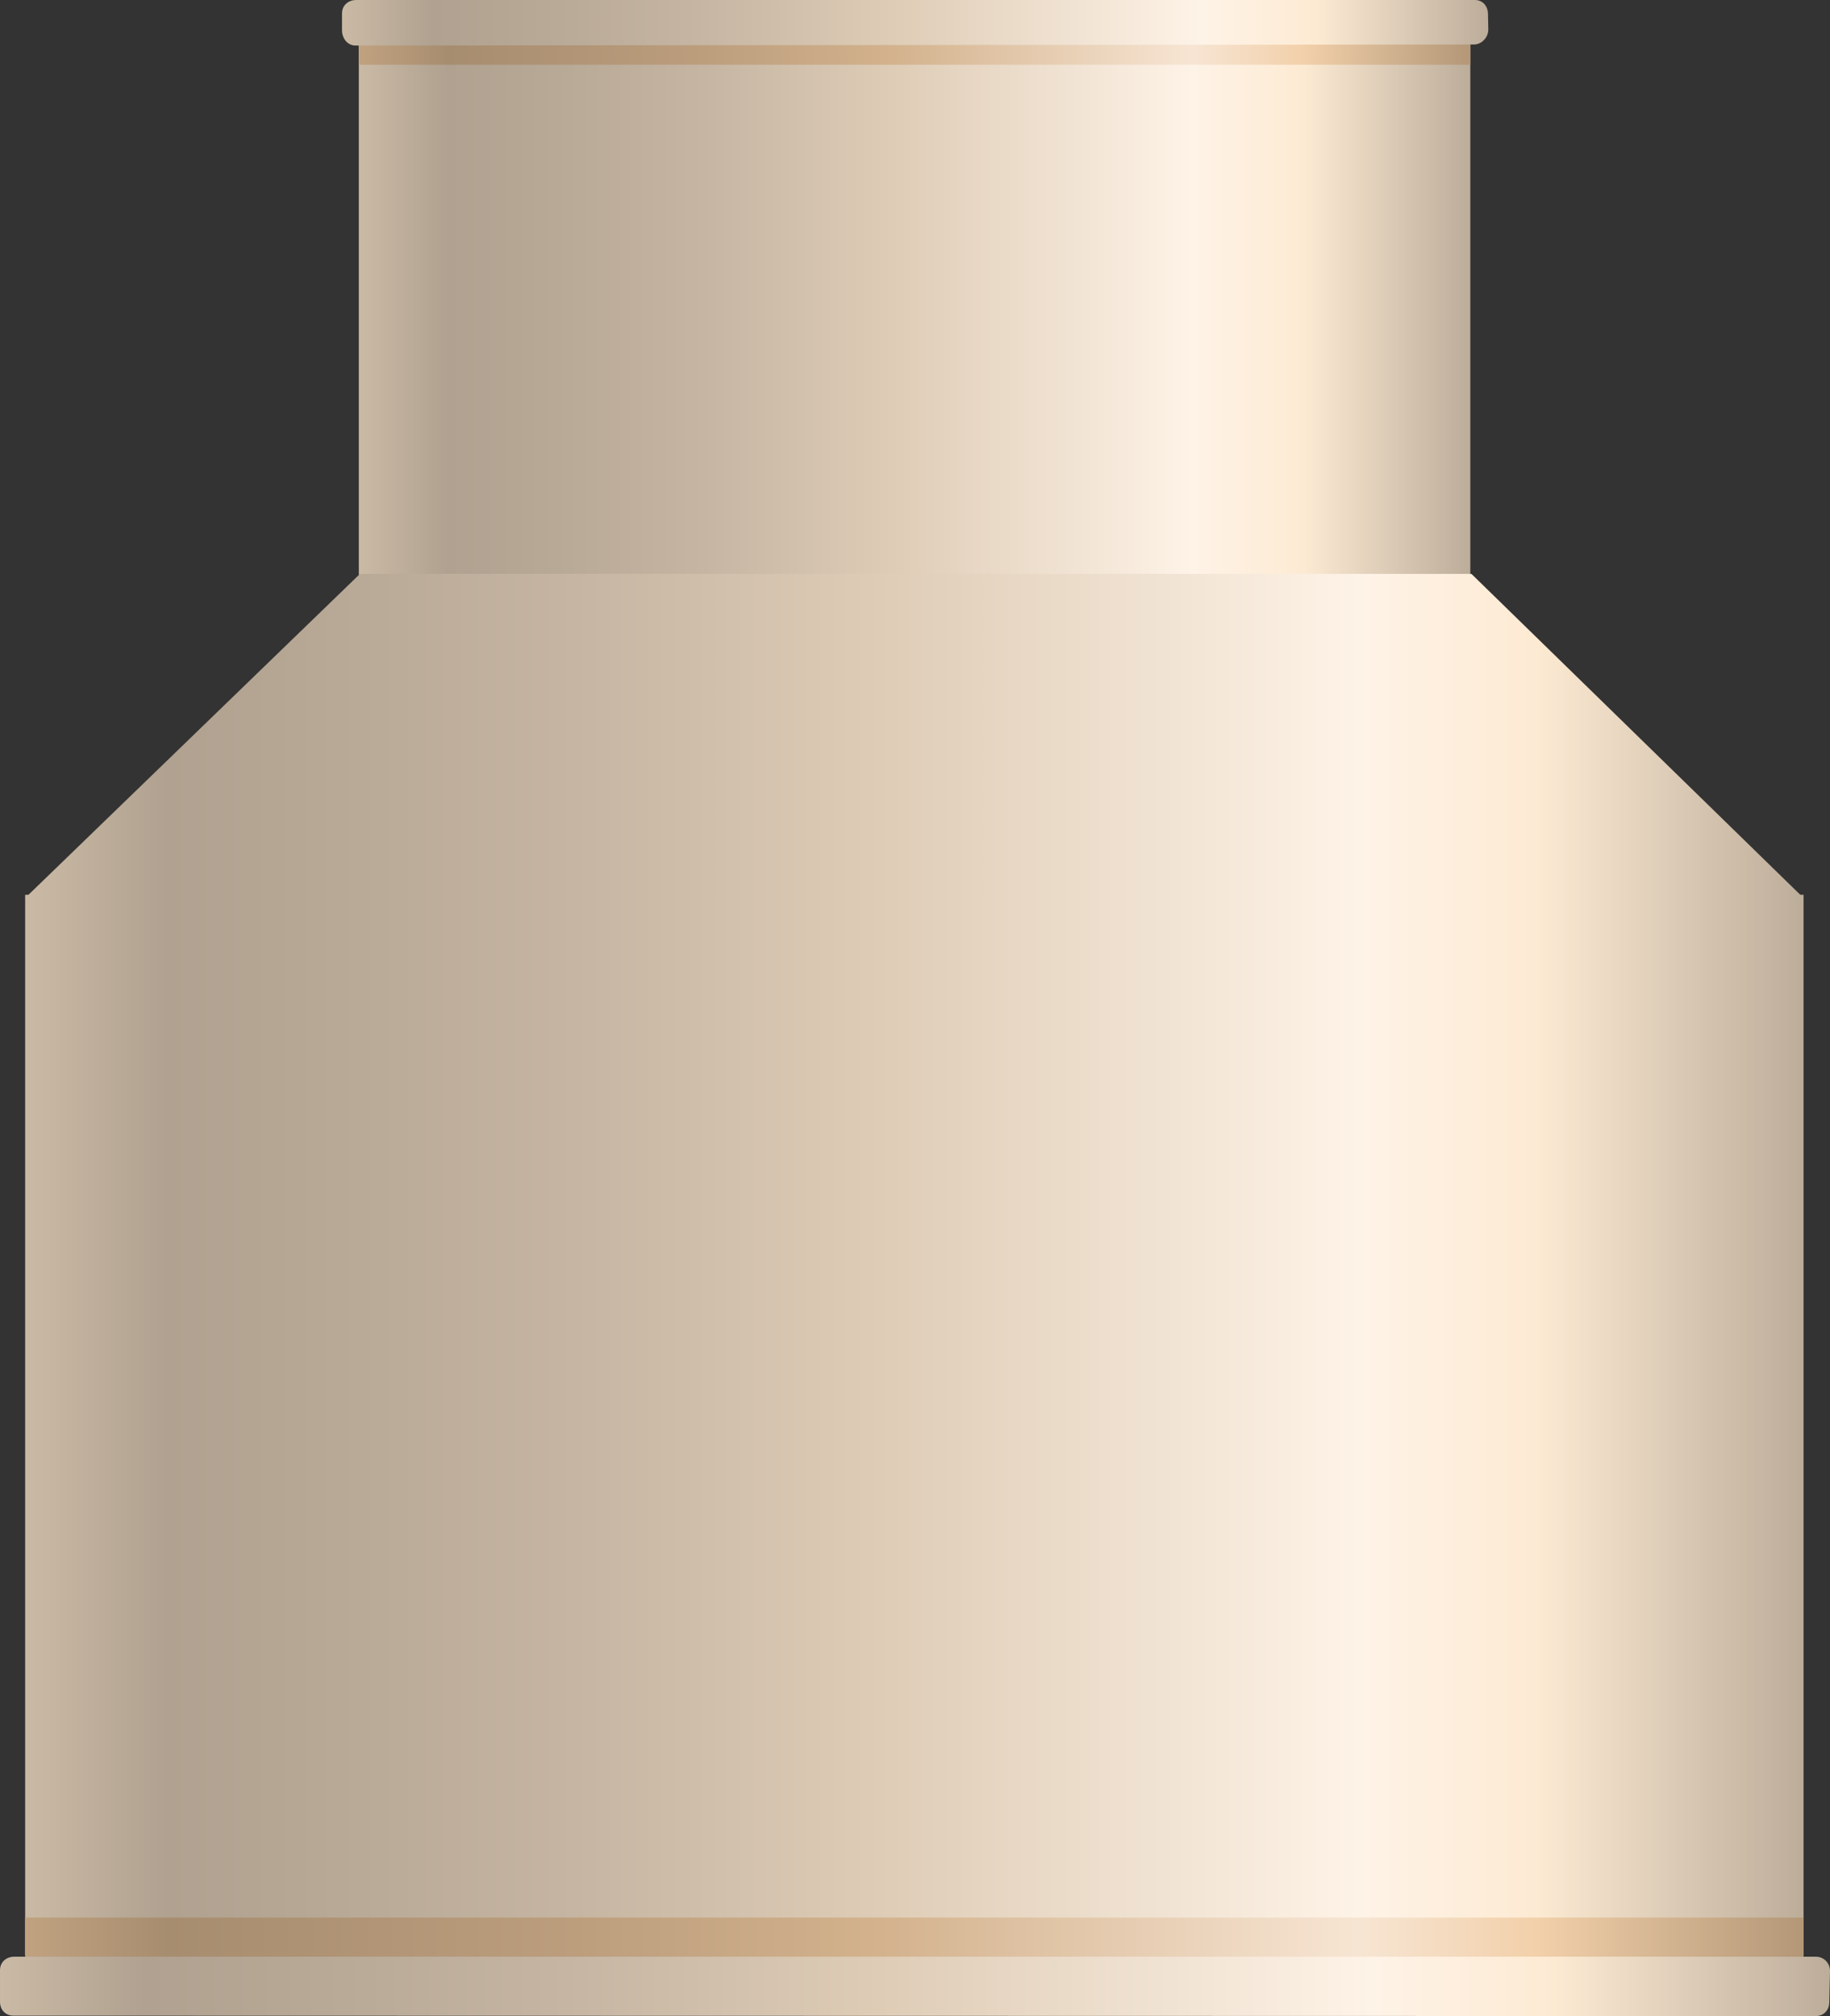 <?xml version="1.0" encoding="utf-8"?>
<!-- Generator: Adobe Illustrator 16.0.0, SVG Export Plug-In . SVG Version: 6.00 Build 0)  -->
<!DOCTYPE svg PUBLIC "-//W3C//DTD SVG 1.1//EN" "http://www.w3.org/Graphics/SVG/1.1/DTD/svg11.dtd">
<svg preserveAspectRatio="none"   version="1.1" id="图层_1" xmlns="http://www.w3.org/2000/svg" xmlns:xlink="http://www.w3.org/1999/xlink" x="0px" y="0px"
	 width="512.453px" height="564.539px" viewBox="27.238 1.129 512.453 564.539"
	 enable-background="new 27.238 1.129 512.453 564.539" xml:space="preserve">
<rect x="27.238" y="1.129" width="512.453" height="564.539" fill="#333333" stroke="none"/>
<g id="surface154">
	
		<linearGradient id="SVGID_1_" gradientUnits="userSpaceOnUse" x1="617.223" y1="102.307" x2="202.224" y2="102.307" gradientTransform="matrix(0.75 0 0 -0.75 -23.949 164.576)">
		<stop  offset="0" style="stop-color:#BCAD9A"/>
		<stop  offset="0.15" style="stop-color:#FDEAD3"/>
		<stop  offset="0.25" style="stop-color:#FEF3E7"/>
		<stop  offset="0.52" style="stop-color:#DECCB6"/>
		<stop  offset="0.69" style="stop-color:#C5B5A2"/>
		<stop  offset="0.8" style="stop-color:#BAAB98"/>
		<stop  offset="0.92" style="stop-color:#B0A190"/>
		<stop  offset="1" style="stop-color:#CABAA5"/>
	</linearGradient>
	<path fill="url(#SVGID_1_)" d="M127.719,13.598h311.25v148.5h-311.25V13.598z"/>
	
		<linearGradient id="SVGID_2_" gradientUnits="userSpaceOnUse" x1="866.222" y1="140.801" x2="202.223" y2="140.801" gradientTransform="matrix(0.75 0 0 -0.75 -117.382 312.808)">
		<stop  offset="0" style="stop-color:#BCAD9A"/>
		<stop  offset="0.15" style="stop-color:#FDEAD3"/>
		<stop  offset="0.25" style="stop-color:#FEF3E7"/>
		<stop  offset="0.52" style="stop-color:#DECCB6"/>
		<stop  offset="0.69" style="stop-color:#C5B5A2"/>
		<stop  offset="0.8" style="stop-color:#BAAB98"/>
		<stop  offset="0.92" style="stop-color:#B0A190"/>
		<stop  offset="1" style="stop-color:#CABAA5"/>
	</linearGradient>
	<path fill="url(#SVGID_2_)" d="M128.035,161.832h311.25l93,90.75h-498L128.035,161.832z"/>
	
		<linearGradient id="SVGID_3_" gradientUnits="userSpaceOnUse" x1="866.222" y1="3.306" x2="202.223" y2="3.306" gradientTransform="matrix(0.75 0 0 -0.75 -117.382 402.67)">
		<stop  offset="0" style="stop-color:#BCAD9A"/>
		<stop  offset="0.15" style="stop-color:#FDEAD3"/>
		<stop  offset="0.25" style="stop-color:#FEF3E7"/>
		<stop  offset="0.52" style="stop-color:#DECCB6"/>
		<stop  offset="0.69" style="stop-color:#C5B5A2"/>
		<stop  offset="0.8" style="stop-color:#BAAB98"/>
		<stop  offset="0.92" style="stop-color:#B0A190"/>
		<stop  offset="1" style="stop-color:#CABAA5"/>
	</linearGradient>
	<path fill="url(#SVGID_3_)" d="M34.285,251.691h498v297h-498V251.691z"/>
	
		<linearGradient id="SVGID_4_" gradientUnits="userSpaceOnUse" x1="617.223" y1="197.307" x2="202.224" y2="197.307" gradientTransform="matrix(0.75 0 0 -0.75 -23.949 164.237)">
		<stop  offset="0" style="stop-color:#B39777"/>
		<stop  offset="0.15" style="stop-color:#F2D0AA"/>
		<stop  offset="0.25" style="stop-color:#F7E5D3"/>
		<stop  offset="0.52" style="stop-color:#D3B28D"/>
		<stop  offset="0.69" style="stop-color:#BC9E7D"/>
		<stop  offset="0.8" style="stop-color:#B19576"/>
		<stop  offset="0.92" style="stop-color:#A78D6F"/>
		<stop  offset="1" style="stop-color:#C0A280"/>
	</linearGradient>
	<path fill="url(#SVGID_4_)" d="M127.719,13.258h311.25v6h-311.25V13.258z"/>
	
		<linearGradient id="SVGID_5_" gradientUnits="userSpaceOnUse" x1="630.224" y1="192.807" x2="202.225" y2="192.807" gradientTransform="matrix(0.75 0 0 -0.75 -28.661 152.107)">
		<stop  offset="0" style="stop-color:#BCAD9A"/>
		<stop  offset="0.15" style="stop-color:#FDEAD3"/>
		<stop  offset="0.25" style="stop-color:#FEF3E7"/>
		<stop  offset="0.52" style="stop-color:#DECCB6"/>
		<stop  offset="0.69" style="stop-color:#C5B5A2"/>
		<stop  offset="0.8" style="stop-color:#BAAB98"/>
		<stop  offset="0.92" style="stop-color:#B0A190"/>
		<stop  offset="1" style="stop-color:#CABAA5"/>
	</linearGradient>
	<path fill="url(#SVGID_5_)" d="M126.758,1.129h313.5c2.25,0,3.664,1.785,3.664,3.988l0.086,4.262c0,2.25-1.863,4.215-4.055,4.215
		l-313.195,0.285c-2.25,0-3.75-2.07-3.75-4.273V4.879c0-2.25,1.777-3.75,3.969-3.75H126.758z"/>
	
		<linearGradient id="SVGID_6_" gradientUnits="userSpaceOnUse" x1="866.222" y1="193.807" x2="202.223" y2="193.807" gradientTransform="matrix(0.75 0 0 -0.75 -117.382 689.061)">
		<stop  offset="0" style="stop-color:#B39777"/>
		<stop  offset="0.15" style="stop-color:#F2D0AA"/>
		<stop  offset="0.25" style="stop-color:#F7E5D3"/>
		<stop  offset="0.52" style="stop-color:#D3B28D"/>
		<stop  offset="0.69" style="stop-color:#BC9E7D"/>
		<stop  offset="0.8" style="stop-color:#B19576"/>
		<stop  offset="0.92" style="stop-color:#A78D6F"/>
		<stop  offset="1" style="stop-color:#C0A280"/>
	</linearGradient>
	<path fill="url(#SVGID_6_)" d="M34.285,538.082h498v11.25h-498V538.082z"/>
	
		<linearGradient id="SVGID_7_" gradientUnits="userSpaceOnUse" x1="885.497" y1="190.226" x2="202.226" y2="190.226" gradientTransform="matrix(0.75 0 0 -0.75 -124.432 700.025)">
		<stop  offset="0" style="stop-color:#BCAD9A"/>
		<stop  offset="0.15" style="stop-color:#FDEAD3"/>
		<stop  offset="0.25" style="stop-color:#FEF3E7"/>
		<stop  offset="0.52" style="stop-color:#DECCB6"/>
		<stop  offset="0.69" style="stop-color:#C5B5A2"/>
		<stop  offset="0.8" style="stop-color:#BAAB98"/>
		<stop  offset="0.92" style="stop-color:#B0A190"/>
		<stop  offset="1" style="stop-color:#CABAA5"/>
	</linearGradient>
	<path fill="url(#SVGID_7_)" d="M30.988,549.046h504.75c2.25,0,3.953,1.785,3.953,3.988l-0.203,8.762
		c0,2.25-1.594,3.871-3.785,3.871l-504.714-0.121c-2.25,0-3.75-1.668-3.75-3.867v-8.883c0-2.25,1.773-3.75,3.965-3.75H30.988z"/>
</g>
</svg>
